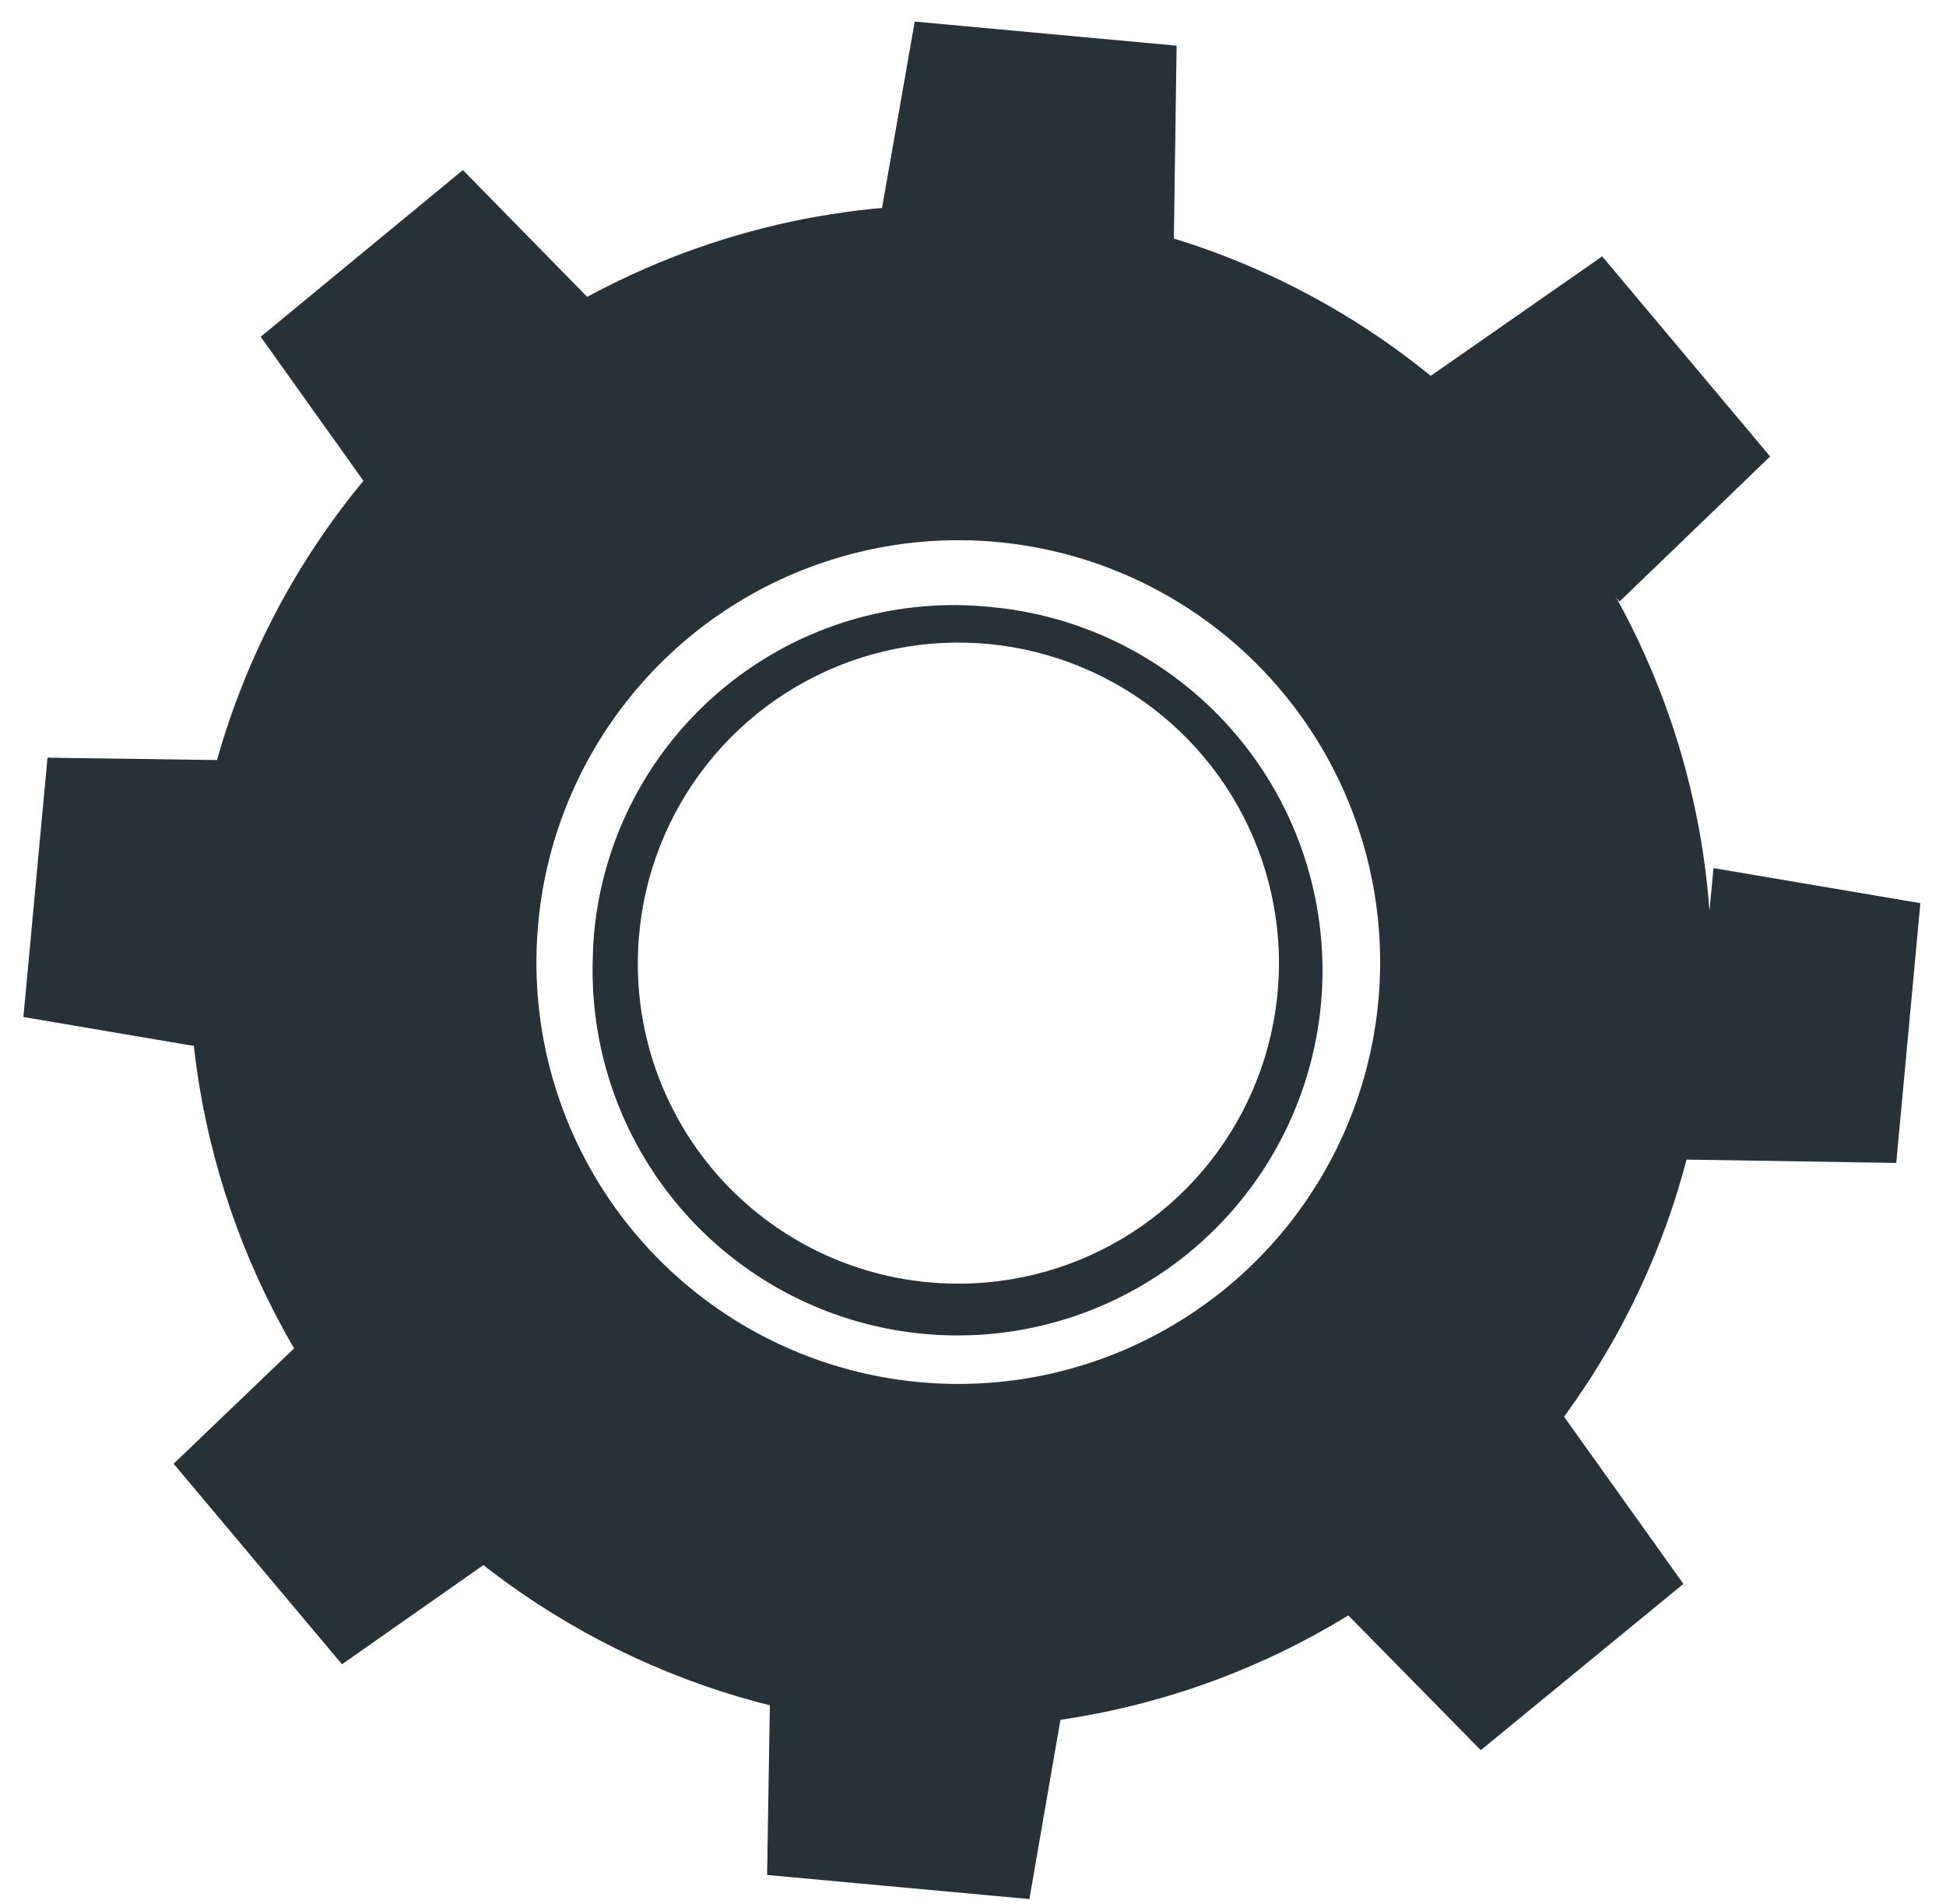 <svg xmlns="http://www.w3.org/2000/svg" width="46" height="45" viewBox="0 0 46 45" fill="none"><path d="M21.843 31.36C23.523 31.499 25.207 31.138 26.683 30.323C28.159 29.507 29.36 28.272 30.135 26.775C30.911 25.277 31.226 23.584 31.041 21.908C30.855 20.232 30.178 18.648 29.095 17.356C28.011 16.064 26.57 15.122 24.951 14.648C23.333 14.174 21.611 14.189 20.001 14.692C18.392 15.195 16.967 16.163 15.907 17.474C14.846 18.785 14.198 20.381 14.043 22.06C13.848 24.326 14.56 26.578 16.022 28.321C17.484 30.064 19.577 31.157 21.843 31.36ZM15.102 22.16C15.223 20.662 15.786 19.233 16.721 18.056C17.655 16.878 18.919 16.006 20.351 15.548C21.783 15.091 23.318 15.07 24.762 15.488C26.206 15.906 27.493 16.744 28.459 17.895C29.425 19.047 30.027 20.46 30.189 21.954C30.35 23.448 30.063 24.957 29.364 26.288C28.666 27.619 27.587 28.712 26.265 29.428C24.944 30.144 23.439 30.451 21.942 30.31C19.959 30.126 18.128 29.167 16.847 27.641C15.566 26.115 14.939 24.145 15.102 22.16ZM21.843 31.36C23.523 31.499 25.207 31.138 26.683 30.323C28.159 29.507 29.36 28.272 30.135 26.775C30.911 25.277 31.226 23.584 31.041 21.908C30.855 20.232 30.178 18.648 29.095 17.356C28.011 16.064 26.57 15.122 24.951 14.648C23.333 14.174 21.611 14.189 20.001 14.692C18.392 15.195 16.967 16.163 15.907 17.474C14.846 18.785 14.198 20.381 14.043 22.06C13.848 24.326 14.56 26.578 16.022 28.321C17.484 30.064 19.577 31.157 21.843 31.36ZM15.102 22.16C15.223 20.662 15.786 19.233 16.721 18.056C17.655 16.878 18.919 16.006 20.351 15.548C21.783 15.091 23.318 15.07 24.762 15.488C26.206 15.906 27.493 16.744 28.459 17.895C29.425 19.047 30.027 20.46 30.189 21.954C30.35 23.448 30.063 24.957 29.364 26.288C28.666 27.619 27.587 28.712 26.265 29.428C24.944 30.144 23.439 30.451 21.942 30.31C19.959 30.126 18.128 29.167 16.847 27.641C15.566 26.115 14.939 24.145 15.102 22.16ZM21.843 31.36C23.523 31.499 25.207 31.138 26.683 30.323C28.159 29.507 29.36 28.272 30.135 26.775C30.911 25.277 31.226 23.584 31.041 21.908C30.855 20.232 30.178 18.648 29.095 17.356C28.011 16.064 26.57 15.122 24.951 14.648C23.333 14.174 21.611 14.189 20.001 14.692C18.392 15.195 16.967 16.163 15.907 17.474C14.846 18.785 14.198 20.381 14.043 22.06C13.848 24.326 14.56 26.578 16.022 28.321C17.484 30.064 19.577 31.157 21.843 31.36ZM15.102 22.16C15.223 20.662 15.786 19.233 16.721 18.056C17.655 16.878 18.919 16.006 20.351 15.548C21.783 15.091 23.318 15.07 24.762 15.488C26.206 15.906 27.493 16.744 28.459 17.895C29.425 19.047 30.027 20.46 30.189 21.954C30.35 23.448 30.063 24.957 29.364 26.288C28.666 27.619 27.587 28.712 26.265 29.428C24.944 30.144 23.439 30.451 21.942 30.31C19.959 30.126 18.128 29.167 16.847 27.641C15.566 26.115 14.939 24.145 15.102 22.16ZM20.953 40.78C24.494 41.077 28.044 40.319 31.155 38.602C34.266 36.884 36.799 34.284 38.435 31.13C40.072 27.975 40.737 24.407 40.349 20.874C39.96 17.342 38.534 14.004 36.252 11.28C33.969 8.557 30.931 6.57 27.521 5.57C24.11 4.57 20.481 4.602 17.089 5.662C13.697 6.722 10.694 8.762 8.46 11.525C6.225 14.288 4.859 17.651 4.533 21.19C4.132 25.961 5.633 30.697 8.708 34.366C11.784 38.036 16.185 40.341 20.953 40.78ZM12.713 21.94C12.871 19.968 13.613 18.089 14.843 16.54C16.073 14.991 17.735 13.843 19.62 13.242C21.504 12.64 23.524 12.613 25.424 13.162C27.324 13.712 29.017 14.814 30.289 16.329C31.561 17.843 32.353 19.702 32.566 21.668C32.779 23.634 32.403 25.62 31.484 27.371C30.566 29.123 29.148 30.562 27.409 31.505C25.671 32.449 23.692 32.854 21.723 32.67C19.111 32.428 16.7 31.165 15.013 29.156C13.326 27.147 12.499 24.554 12.713 21.94ZM14.053 22.06C13.878 23.761 14.213 25.475 15.015 26.985C15.816 28.495 17.049 29.733 18.555 30.542C20.062 31.35 21.775 31.692 23.476 31.526C25.178 31.359 26.792 30.69 28.113 29.604C29.433 28.519 30.402 27.065 30.895 25.428C31.388 23.791 31.384 22.044 30.882 20.41C30.381 18.775 29.405 17.326 28.078 16.247C26.752 15.168 25.135 14.508 23.433 14.35C22.31 14.238 21.177 14.35 20.097 14.677C19.018 15.004 18.014 15.541 17.142 16.258C16.271 16.974 15.549 17.855 15.019 18.851C14.489 19.846 14.16 20.937 14.053 22.06ZM15.102 22.16C15.223 20.662 15.786 19.233 16.721 18.056C17.655 16.878 18.919 16.006 20.351 15.548C21.783 15.091 23.318 15.07 24.762 15.488C26.206 15.906 27.493 16.744 28.459 17.895C29.425 19.047 30.027 20.46 30.189 21.954C30.35 23.448 30.063 24.957 29.364 26.288C28.666 27.619 27.587 28.712 26.265 29.428C24.944 30.144 23.439 30.451 21.942 30.31C19.959 30.126 18.128 29.167 16.847 27.641C15.566 26.115 14.939 24.145 15.102 22.16ZM21.843 31.36C23.523 31.499 25.207 31.138 26.683 30.323C28.159 29.507 29.36 28.272 30.135 26.775C30.911 25.277 31.226 23.584 31.041 21.908C30.855 20.232 30.178 18.648 29.095 17.356C28.011 16.064 26.57 15.122 24.951 14.648C23.333 14.174 21.611 14.189 20.001 14.692C18.392 15.195 16.967 16.163 15.907 17.474C14.846 18.785 14.198 20.381 14.043 22.06C13.848 24.326 14.56 26.578 16.022 28.321C17.484 30.064 19.577 31.157 21.843 31.36ZM15.102 22.16C15.223 20.662 15.786 19.233 16.721 18.056C17.655 16.878 18.919 16.006 20.351 15.548C21.783 15.091 23.318 15.07 24.762 15.488C26.206 15.906 27.493 16.744 28.459 17.895C29.425 19.047 30.027 20.46 30.189 21.954C30.35 23.448 30.063 24.957 29.364 26.288C28.666 27.619 27.587 28.712 26.265 29.428C24.944 30.144 23.439 30.451 21.942 30.31C19.959 30.126 18.128 29.167 16.847 27.641C15.566 26.115 14.939 24.145 15.102 22.16ZM21.843 31.36C23.523 31.499 25.207 31.138 26.683 30.323C28.159 29.507 29.36 28.272 30.135 26.775C30.911 25.277 31.226 23.584 31.041 21.908C30.855 20.232 30.178 18.648 29.095 17.356C28.011 16.064 26.57 15.122 24.951 14.648C23.333 14.174 21.611 14.189 20.001 14.692C18.392 15.195 16.967 16.163 15.907 17.474C14.846 18.785 14.198 20.381 14.043 22.06C13.848 24.326 14.56 26.578 16.022 28.321C17.484 30.064 19.577 31.157 21.843 31.36ZM15.102 22.16C15.223 20.662 15.786 19.233 16.721 18.056C17.655 16.878 18.919 16.006 20.351 15.548C21.783 15.091 23.318 15.07 24.762 15.488C26.206 15.906 27.493 16.744 28.459 17.895C29.425 19.047 30.027 20.46 30.189 21.954C30.35 23.448 30.063 24.957 29.364 26.288C28.666 27.619 27.587 28.712 26.265 29.428C24.944 30.144 23.439 30.451 21.942 30.31C19.959 30.126 18.128 29.167 16.847 27.641C15.566 26.115 14.939 24.145 15.102 22.16Z" fill="#263238"></path><path d="M20.773 5.35L27.743 5.99L27.813 1.08L21.623 0.51L20.773 5.35Z" fill="#263238"></path><path d="M33.812 8.89L38.282 14.22L41.843 10.79L37.873 6.06L33.812 8.89Z" fill="#263238"></path><path d="M40.504 20.52L39.853 27.41L44.824 27.489L45.394 21.349L40.504 20.52Z" fill="#263238"></path><path d="M36.923 33.42L31.543 37.85L35.003 41.37L39.793 37.44L36.923 33.42Z" fill="#263238"></path><path d="M25.173 40.04L18.213 39.4L18.133 44.32L24.333 44.89L25.173 40.04Z" fill="#263238"></path><path d="M12.133 36.5L7.674 31.18L4.104 34.6L8.084 39.34L12.133 36.5Z" fill="#263238"></path><path d="M5.443 24.87L6.093 17.98L1.123 17.91L0.553 24.04L5.443 24.87Z" fill="#263238"></path><path d="M9.022 11.97L14.402 7.55L10.942 4.02L6.162 7.96L9.022 11.97Z" fill="#263238"></path></svg>